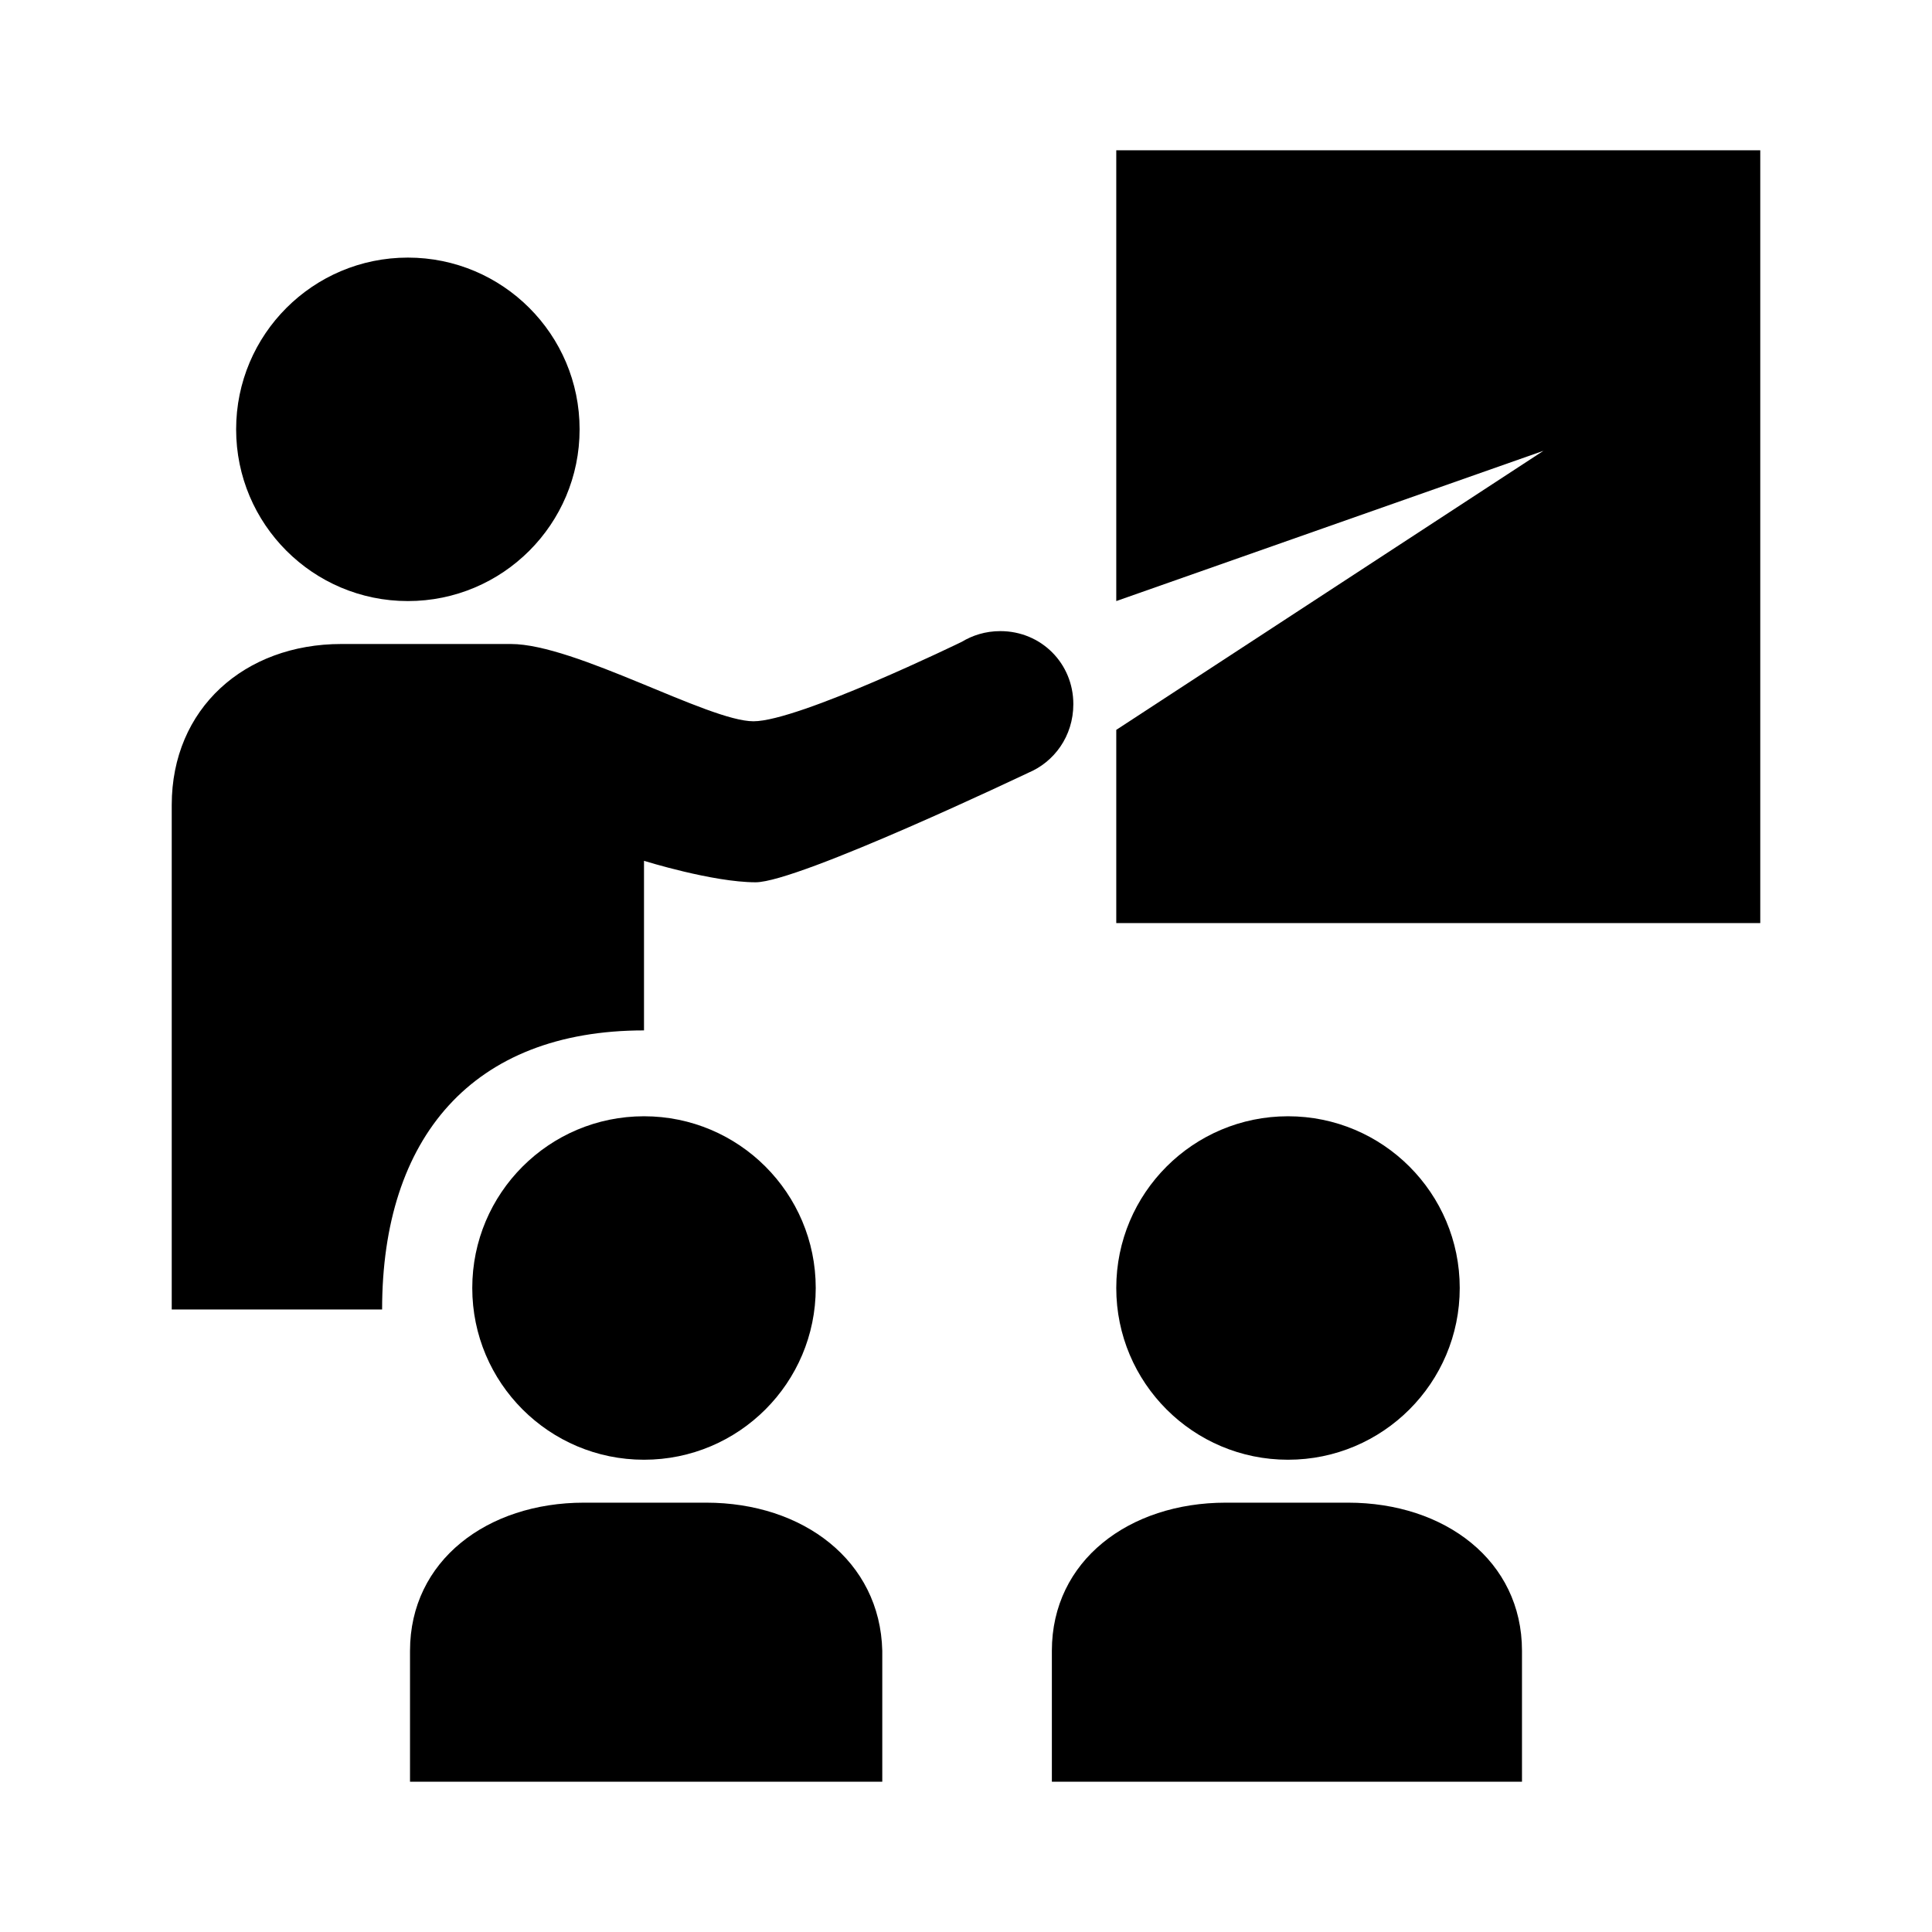 <svg xmlns="http://www.w3.org/2000/svg" xmlns:xlink="http://www.w3.org/1999/xlink" version="1.1" id="&#12524;&#12452;&#12516;&#12540;_1" x="0px" y="0px" viewBox="0 0 90 90" enable-background="new 0 0 90 90" xml:space="preserve" height="100px" width="100px">
<circle cx="19" cy="20" r="8"/>
<circle cx="30" cy="60" r="8"/>
<g>
	<path d="M32.9,70h-5.7c-4.5,0-8.1,2.7-8.1,6.9V83h22v-6.1C41,72.7,37.4,70,32.9,70z"/>
</g>
<circle cx="60" cy="60" r="8"/>
<g>
	<path d="M57.1,70h5.7c4.5,0,8.1,2.7,8.1,6.9V83H49v-6.1C49,72.7,52.6,70,57.1,70z"/>
</g>
<polygon points="52,7 52,28 71.9,21 52,34 52,43 82,43 82,7 "/>
<path d="M50,32.8c0-1.9-1.5-3.4-3.4-3.4c-0.7,0-1.3,0.2-1.8,0.5l0,0c0,0-7.6,3.7-9.7,3.7S26.8,30,23.8,30s-7.9,0-7.9,0  C11.4,30,8,33,8,37.5V61h9.8c0-8,4.2-13,12.2-13v-7.9c0,0,3.2,1,5.2,1S47.9,36,47.9,36l0,0C49.1,35.5,50,34.3,50,32.8z"/>
</svg>